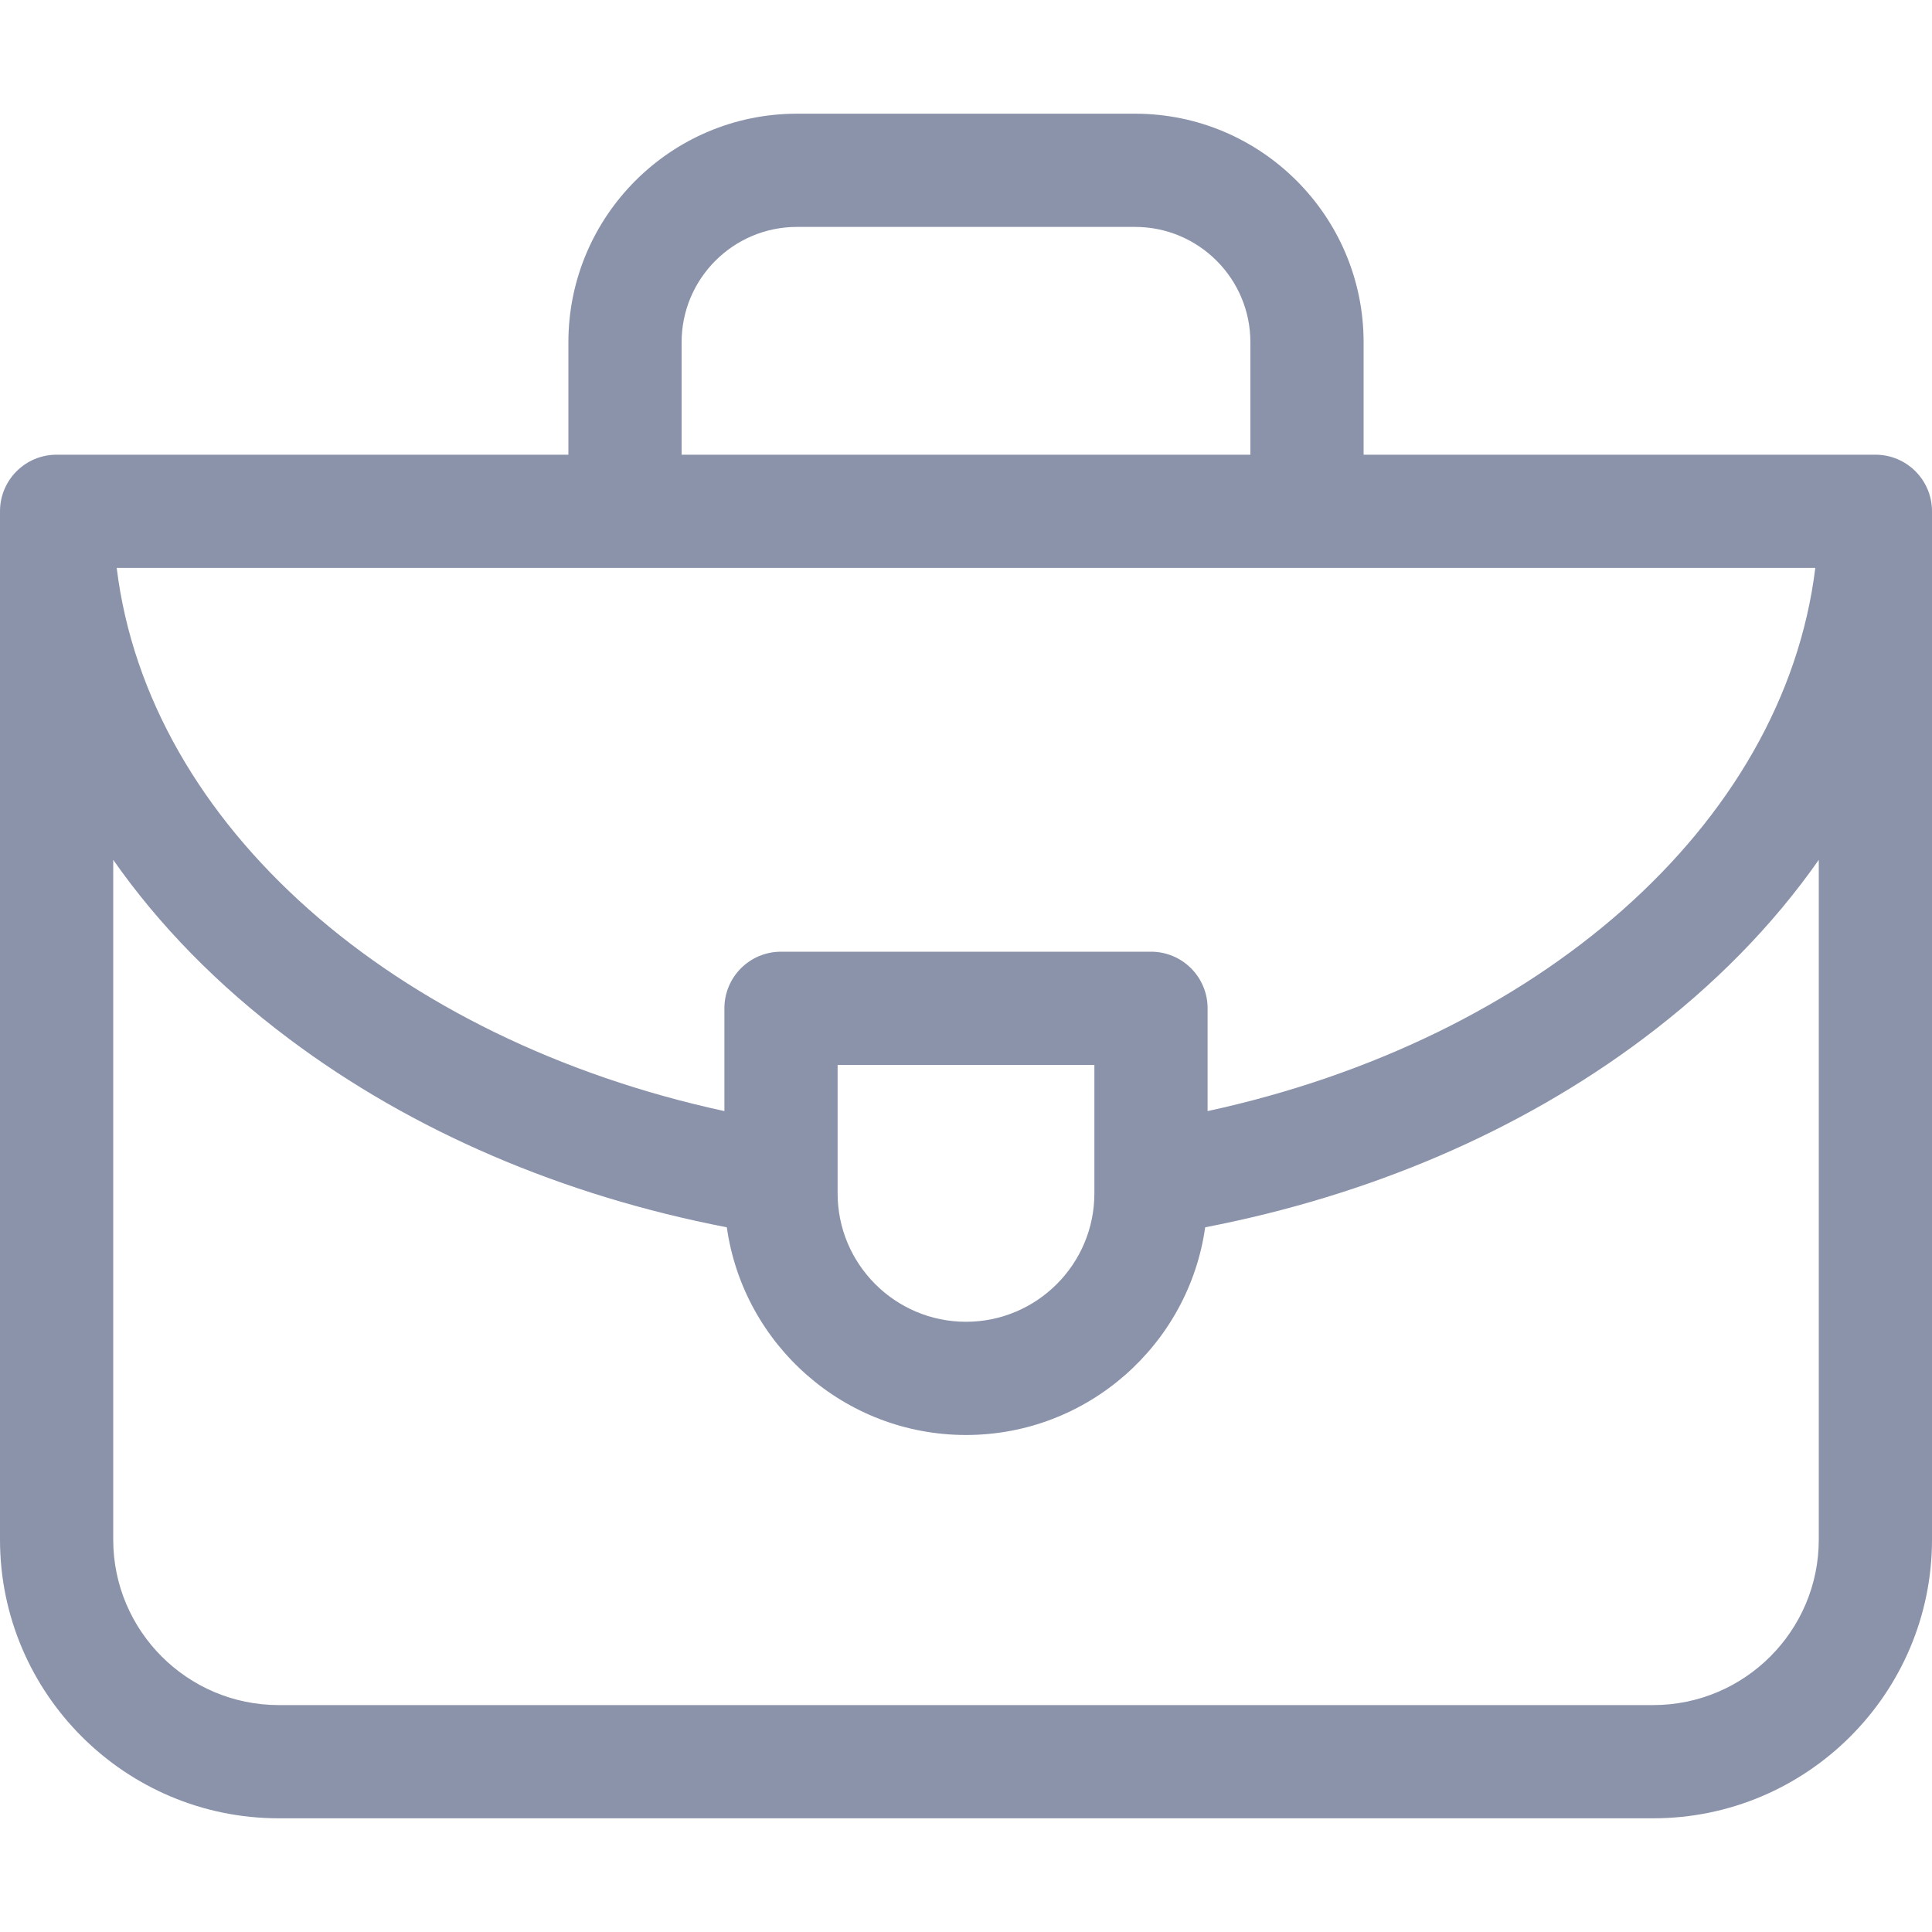 <svg width="20" height="20" viewBox="0 0 20 20" fill="none" xmlns="http://www.w3.org/2000/svg">
<g clip-path="url(#clip0_2249_7513)">
<path d="M19.414 4.707H14.116V3.543C14.116 2.238 13.055 1.177 11.75 1.177H8.25C6.945 1.177 5.884 2.238 5.884 3.543V4.707H0.586C0.262 4.707 0 4.969 0 5.293V15.938C0 17.529 1.295 18.823 2.886 18.823H17.114C18.705 18.823 20 17.529 20 15.938V5.293C20 4.969 19.738 4.707 19.414 4.707ZM11.329 12.354C11.329 13.087 10.733 13.683 10 13.683C9.267 13.683 8.671 13.087 8.671 12.354V11.024H11.329V12.354ZM11.915 9.852H8.085C7.761 9.852 7.499 10.114 7.499 10.438V11.502C4.091 10.763 1.537 8.553 1.208 5.879H18.792C18.463 8.553 15.909 10.763 12.501 11.502V10.438C12.501 10.114 12.239 9.852 11.915 9.852ZM7.056 3.543C7.056 2.884 7.591 2.349 8.25 2.349H11.75C12.409 2.349 12.944 2.884 12.944 3.543V4.707H7.056V3.543H7.056ZM18.828 15.938C18.828 16.883 18.059 17.651 17.114 17.651H2.886C1.941 17.651 1.172 16.883 1.172 15.938V8.901C1.645 9.577 2.255 10.202 2.992 10.754C4.269 11.712 5.827 12.377 7.524 12.705C7.695 13.918 8.74 14.855 10 14.855C11.26 14.855 12.305 13.918 12.476 12.705C14.173 12.377 15.731 11.712 17.008 10.754C17.745 10.202 18.355 9.577 18.828 8.901V15.938Z" fill="#8B93AB"/>
</g>
<defs>
<clipPath id="clip0_2249_7513">
<rect width="20" height="20" fill="white"/>
</clipPath>
</defs>
</svg>
